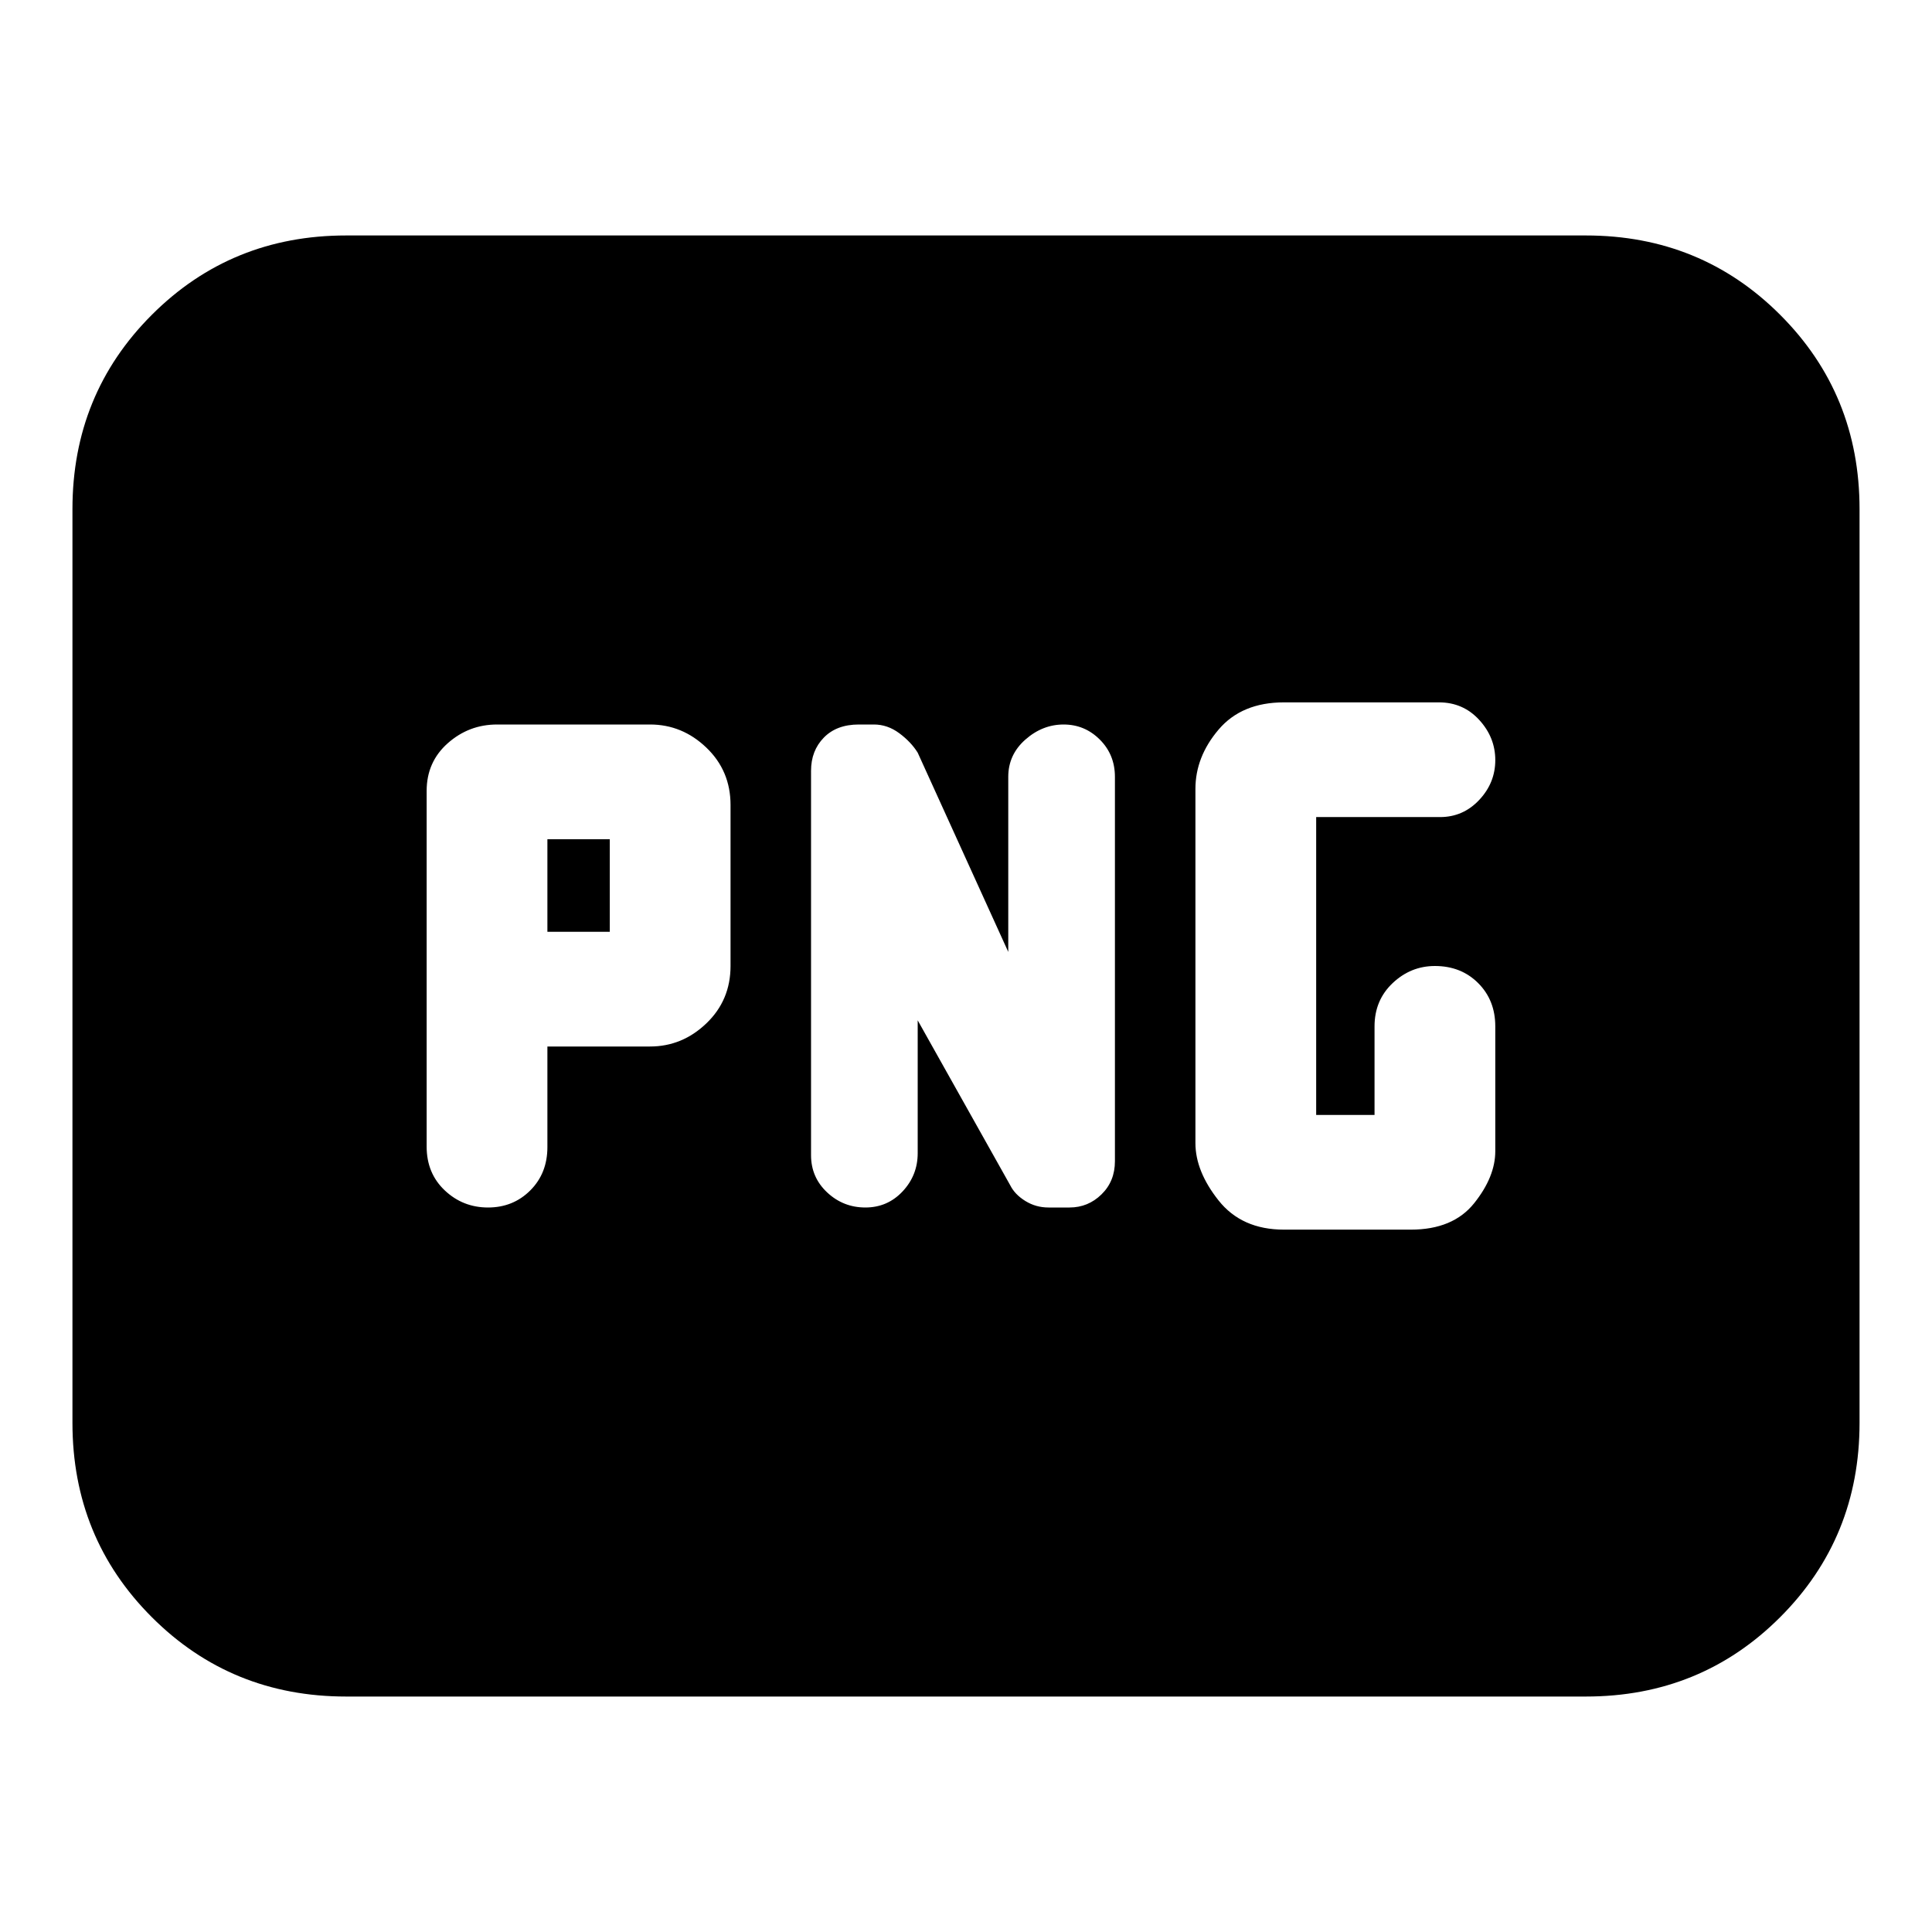 <svg xmlns="http://www.w3.org/2000/svg" height="24" viewBox="0 -960 960 960" width="24"><path d="M272-497v-46h31v46h-31Zm366 148h63q21 0 31.5-13.13Q743-375.25 743-388v-62q0-13-8.5-21.5T713-480q-12 0-21 8.5t-9 21.5v44h-29v-148h61.57q11.43 0 19.43-8.5t8-19.8q0-11.3-8-20t-20-8.7h-77q-21 0-32.5 13.54T594-568v176q0 14 11.5 28.5T638-349Zm-366-91h51q16 0 28-11.5t12-28.5v-80q0-17-12-28.5T323-600h-76q-14 0-24.5 9.3T212-567v176.74q0 13.26 9 21.76 9 8.5 21.5 8.5t21-8.5Q272-377 272-390v-50Zm184-13 46 82q2.29 4.56 7.51 7.78Q514.73-360 521-360h10.43q9.24 0 15.9-6.52Q554-373.03 554-383v-191q0-11-7.5-18.5t-18-7.5q-10.5 0-19 7.5T501-574v87l-45-99q-3.32-5.33-9.16-9.67Q441-600 434.25-600h-7.5q-11.05 0-17.4 6.52Q403-586.97 403-577v191q0 11 8 18.5t19 7.5q11 0 18.5-8t7.5-19v-66ZM172-117q-57.12 0-96.56-39.44Q36-195.88 36-253v-454q0-57.13 39.44-96.56Q114.88-843 172-843h616q57.13 0 96.56 39.44Q924-764.13 924-707v454q0 57.12-39.44 96.56Q845.13-117 788-117H172Zm0-136v-454 454Z"/></svg>